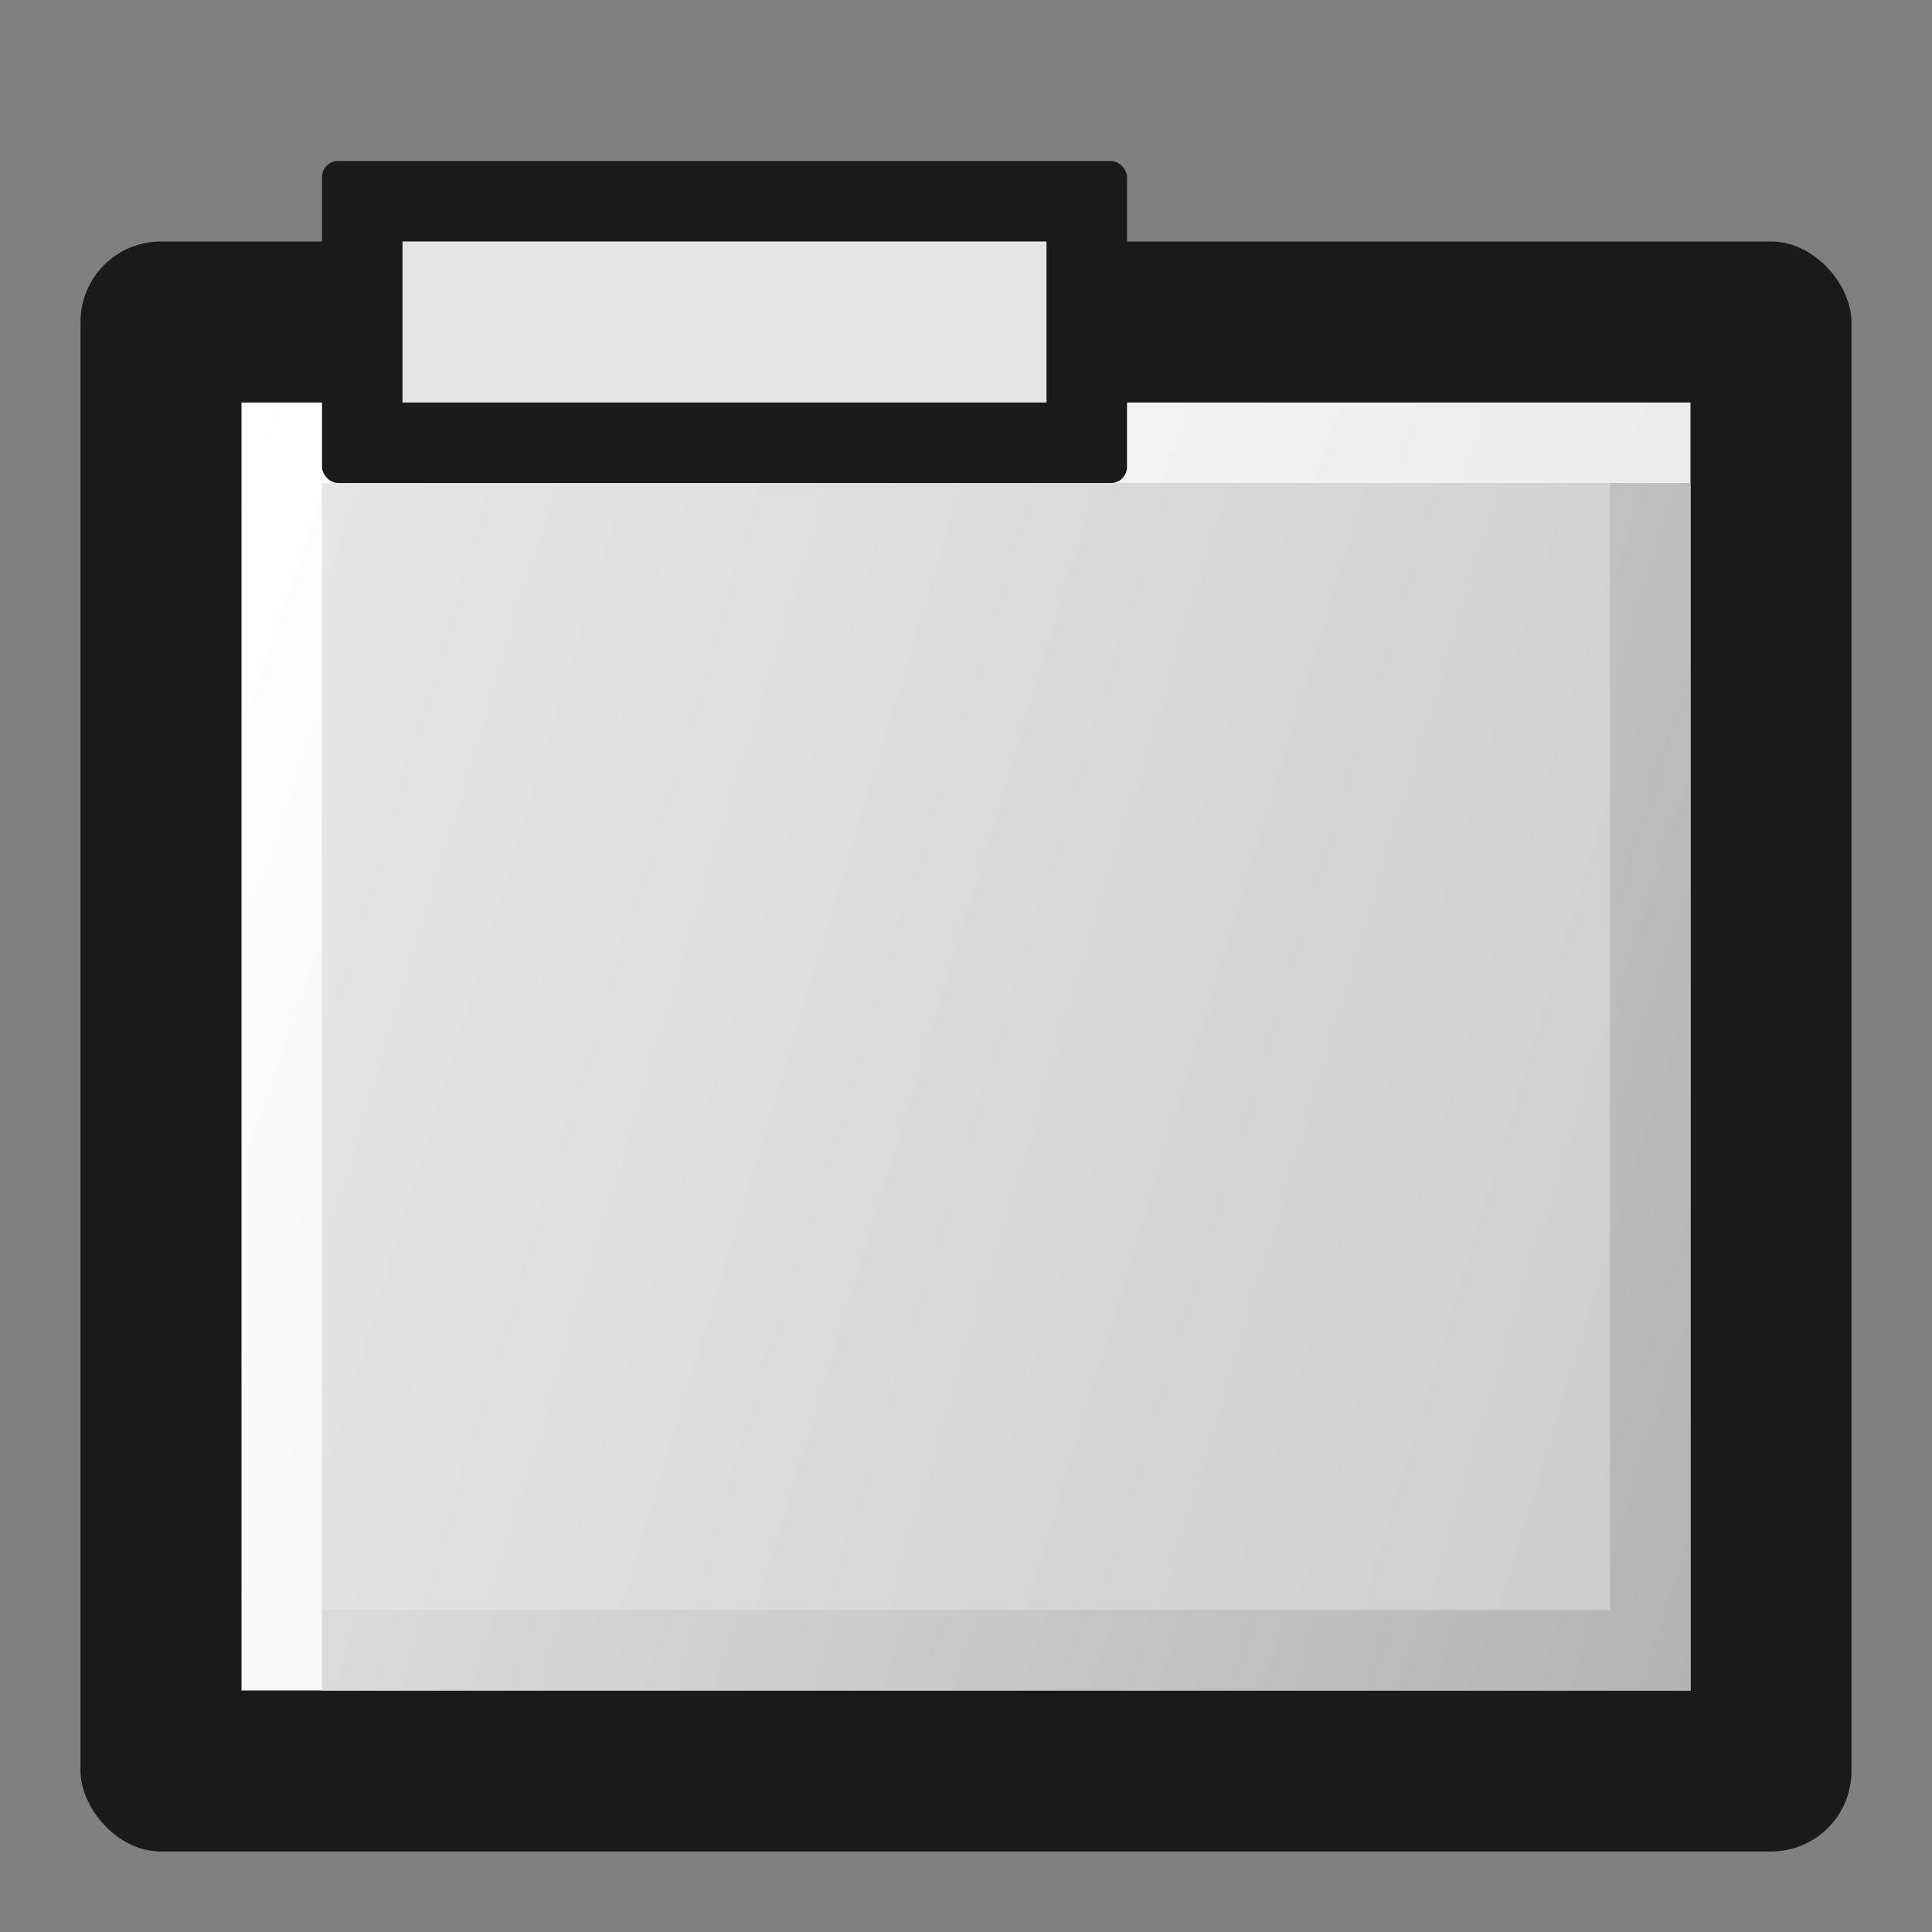 <?xml version="1.0" encoding="UTF-8" standalone="no"?>
<!-- Created with Inkscape (http://www.inkscape.org/) -->

<svg
   inkscape:version="1.1.2 (0a00cf5339, 2022-02-04)"
   sodipodi:docname="labelframe.svg"
   id="svg12"
   version="1.1"
   viewBox="0 0 24 24"
   height="24"
   width="24"
   inkscape:export-filename="/home/ministerio/Privado/projects/pygubu-project/issues/new-designer-icons/pygubu-icons/labelframe.png"
   inkscape:export-xdpi="512"
   inkscape:export-ydpi="512"
   xmlns:inkscape="http://www.inkscape.org/namespaces/inkscape"
   xmlns:sodipodi="http://sodipodi.sourceforge.net/DTD/sodipodi-0.dtd"
   xmlns:xlink="http://www.w3.org/1999/xlink"
   xmlns="http://www.w3.org/2000/svg"
   xmlns:svg="http://www.w3.org/2000/svg">
  <rect x="0" y="0" width="24" height="24" fill="#808080" stroke="none"/>
  <sodipodi:namedview
     id="namedview14"
     pagecolor="#ffffff"
     bordercolor="#666666"
     borderopacity="1.0"
     inkscape:pageshadow="2"
     inkscape:pageopacity="0.0"
     inkscape:pagecheckerboard="0"
     inkscape:document-units="px"
     showgrid="true"
     inkscape:zoom="16"
     inkscape:cx="11.03125"
     inkscape:cy="9.65625"
     inkscape:window-width="1366"
     inkscape:window-height="719"
     inkscape:window-x="0"
     inkscape:window-y="25"
     inkscape:window-maximized="1"
     inkscape:current-layer="layer1"
     width="41.048mm"
     units="px"
     showguides="true"
     inkscape:guide-bbox="true"
     inkscape:snap-grids="true"
     inkscape:lockguides="true">
    <inkscape:grid
       type="xygrid"
       id="grid16092"
       empspacing="1"
       dotted="false"
       snapvisiblegridlinesonly="false"
       visible="true" />
    <sodipodi:guide
       position="11,22"
       orientation="0,-1"
       id="guide13450"
       inkscape:locked="true" />
    <sodipodi:guide
       position="2,19"
       orientation="1,0"
       id="guide13461"
       inkscape:locked="true" />
  </sodipodi:namedview>
  <defs
     id="defs9">
    <linearGradient
       id="linearGradient4691"
       inkscape:swatch="solid">
      <stop
         style="stop-color:#666666;stop-opacity:1;"
         offset="0"
         id="stop4689" />
    </linearGradient>
    <clipPath
       id="clipPath7883">
      <path
         style="opacity:1;fill:#999999;stroke:#000000"
         d="m 31.477,12.121 h 28.423 v 9.04 H 31.477 Z"
         id="path10765" />
    </clipPath>
    <linearGradient
       inkscape:collect="always"
       xlink:href="#linearGradient1691"
       id="linearGradient1693"
       x1="42.028"
       y1="43.187"
       x2="25.028"
       y2="34.187"
       gradientUnits="userSpaceOnUse"
       gradientTransform="matrix(1,0,0,1.667,-2.3611542e-6,-24.791)" />
    <linearGradient
       inkscape:collect="always"
       id="linearGradient1691">
      <stop
         style="stop-color:#b3b3b3;stop-opacity:1"
         offset="0"
         id="stop1687" />
      <stop
         style="stop-color:#e6e6e6;stop-opacity:1"
         offset="1"
         id="stop1689" />
    </linearGradient>
    <linearGradient
       inkscape:collect="always"
       xlink:href="#linearGradient2019"
       id="linearGradient2021"
       x1="25.028"
       y1="34.187"
       x2="42.028"
       y2="43.187"
       gradientUnits="userSpaceOnUse"
       gradientTransform="matrix(1,0,0,1.75,1.465553e-6,-27.64)" />
    <linearGradient
       inkscape:collect="always"
       id="linearGradient2019">
      <stop
         style="stop-color:#e6e6e6;stop-opacity:1"
         offset="0"
         id="stop2015" />
      <stop
         style="stop-color:#cccccc;stop-opacity:1"
         offset="1"
         id="stop2017" />
    </linearGradient>
    <linearGradient
       inkscape:collect="always"
       xlink:href="#linearGradient1153"
       id="linearGradient1155"
       x1="24.028"
       y1="33.187"
       x2="42.028"
       y2="43.187"
       gradientUnits="userSpaceOnUse" />
    <linearGradient
       inkscape:collect="always"
       id="linearGradient1153">
      <stop
         style="stop-color:#ffffff;stop-opacity:1"
         offset="0"
         id="stop1149" />
      <stop
         style="stop-color:#e6e6e6;stop-opacity:1"
         offset="1"
         id="stop1151" />
    </linearGradient>
  </defs>
  <g
     inkscape:label="Capa 1"
     inkscape:groupmode="layer"
     id="layer1"
     transform="translate(-21.028,-26.187)">
    <rect
       style="fill:#1a1a1a;stroke-width:2;stroke-linejoin:round"
       id="rect872"
       width="22"
       height="20"
       x="22.028"
       y="29.187"
       ry="1" />
    <g
       id="g2650"
       transform="matrix(1,0,0,1.6,2.192662e-6,-21.912)"
       style="stroke-width:0.791">
      <path
         id="rect26640"
         style="fill:url(#linearGradient1155);fill-opacity:1;stroke:none;stroke-width:1.581;stroke-linejoin:round"
         d="m 24.028,43.187 h 18 v -10 h -18 z"
         sodipodi:nodetypes="ccccc"
         inkscape:export-filename="/home/ministerio/Privado/projects/pygubu-project/issues/new-designer-icons/pygubu-icons/button.png"
         inkscape:export-xdpi="512"
         inkscape:export-ydpi="512" />
    </g>
    <path
       id="path997"
       style="fill:url(#linearGradient1693);fill-opacity:1;stroke:none;stroke-width:2;stroke-linejoin:round"
       d="m 25.028,47.187 h 17 v -15 h -17 z"
       sodipodi:nodetypes="ccccc"
       inkscape:export-filename="/home/ministerio/Privado/projects/pygubu-project/issues/new-designer-icons/pygubu-icons/button.png"
       inkscape:export-xdpi="512"
       inkscape:export-ydpi="512" />
    <path
       id="path1019"
       style="fill:url(#linearGradient2021);fill-opacity:1;stroke:none;stroke-width:2;stroke-linejoin:round"
       d="m 25.028,46.187 h 16 v -14 h -16 z"
       sodipodi:nodetypes="ccccc"
       inkscape:export-filename="/home/ministerio/Privado/projects/pygubu-project/issues/new-designer-icons/pygubu-icons/button.png"
       inkscape:export-xdpi="512"
       inkscape:export-ydpi="512" />
    <rect
       style="fill:#1a1a1a;stroke-width:2;stroke-linejoin:round"
       id="rect848"
       width="10"
       height="4"
       x="25.028"
       y="28.187"
       ry="0.2"
       inkscape:export-filename="/home/ministerio/Privado/projects/pygubu-project/issues/new-designer-icons/pygubu-icons/labelframe.png"
       inkscape:export-xdpi="512"
       inkscape:export-ydpi="512" />
    <rect
       style="fill:#e6e6e6;fill-opacity:1;stroke:none;stroke-width:0.828;stroke-linejoin:round;stroke-miterlimit:4;stroke-dasharray:none;paint-order:normal"
       id="rect868"
       width="8"
       height="2"
       x="26.028"
       y="29.187" />
  </g>
</svg>
